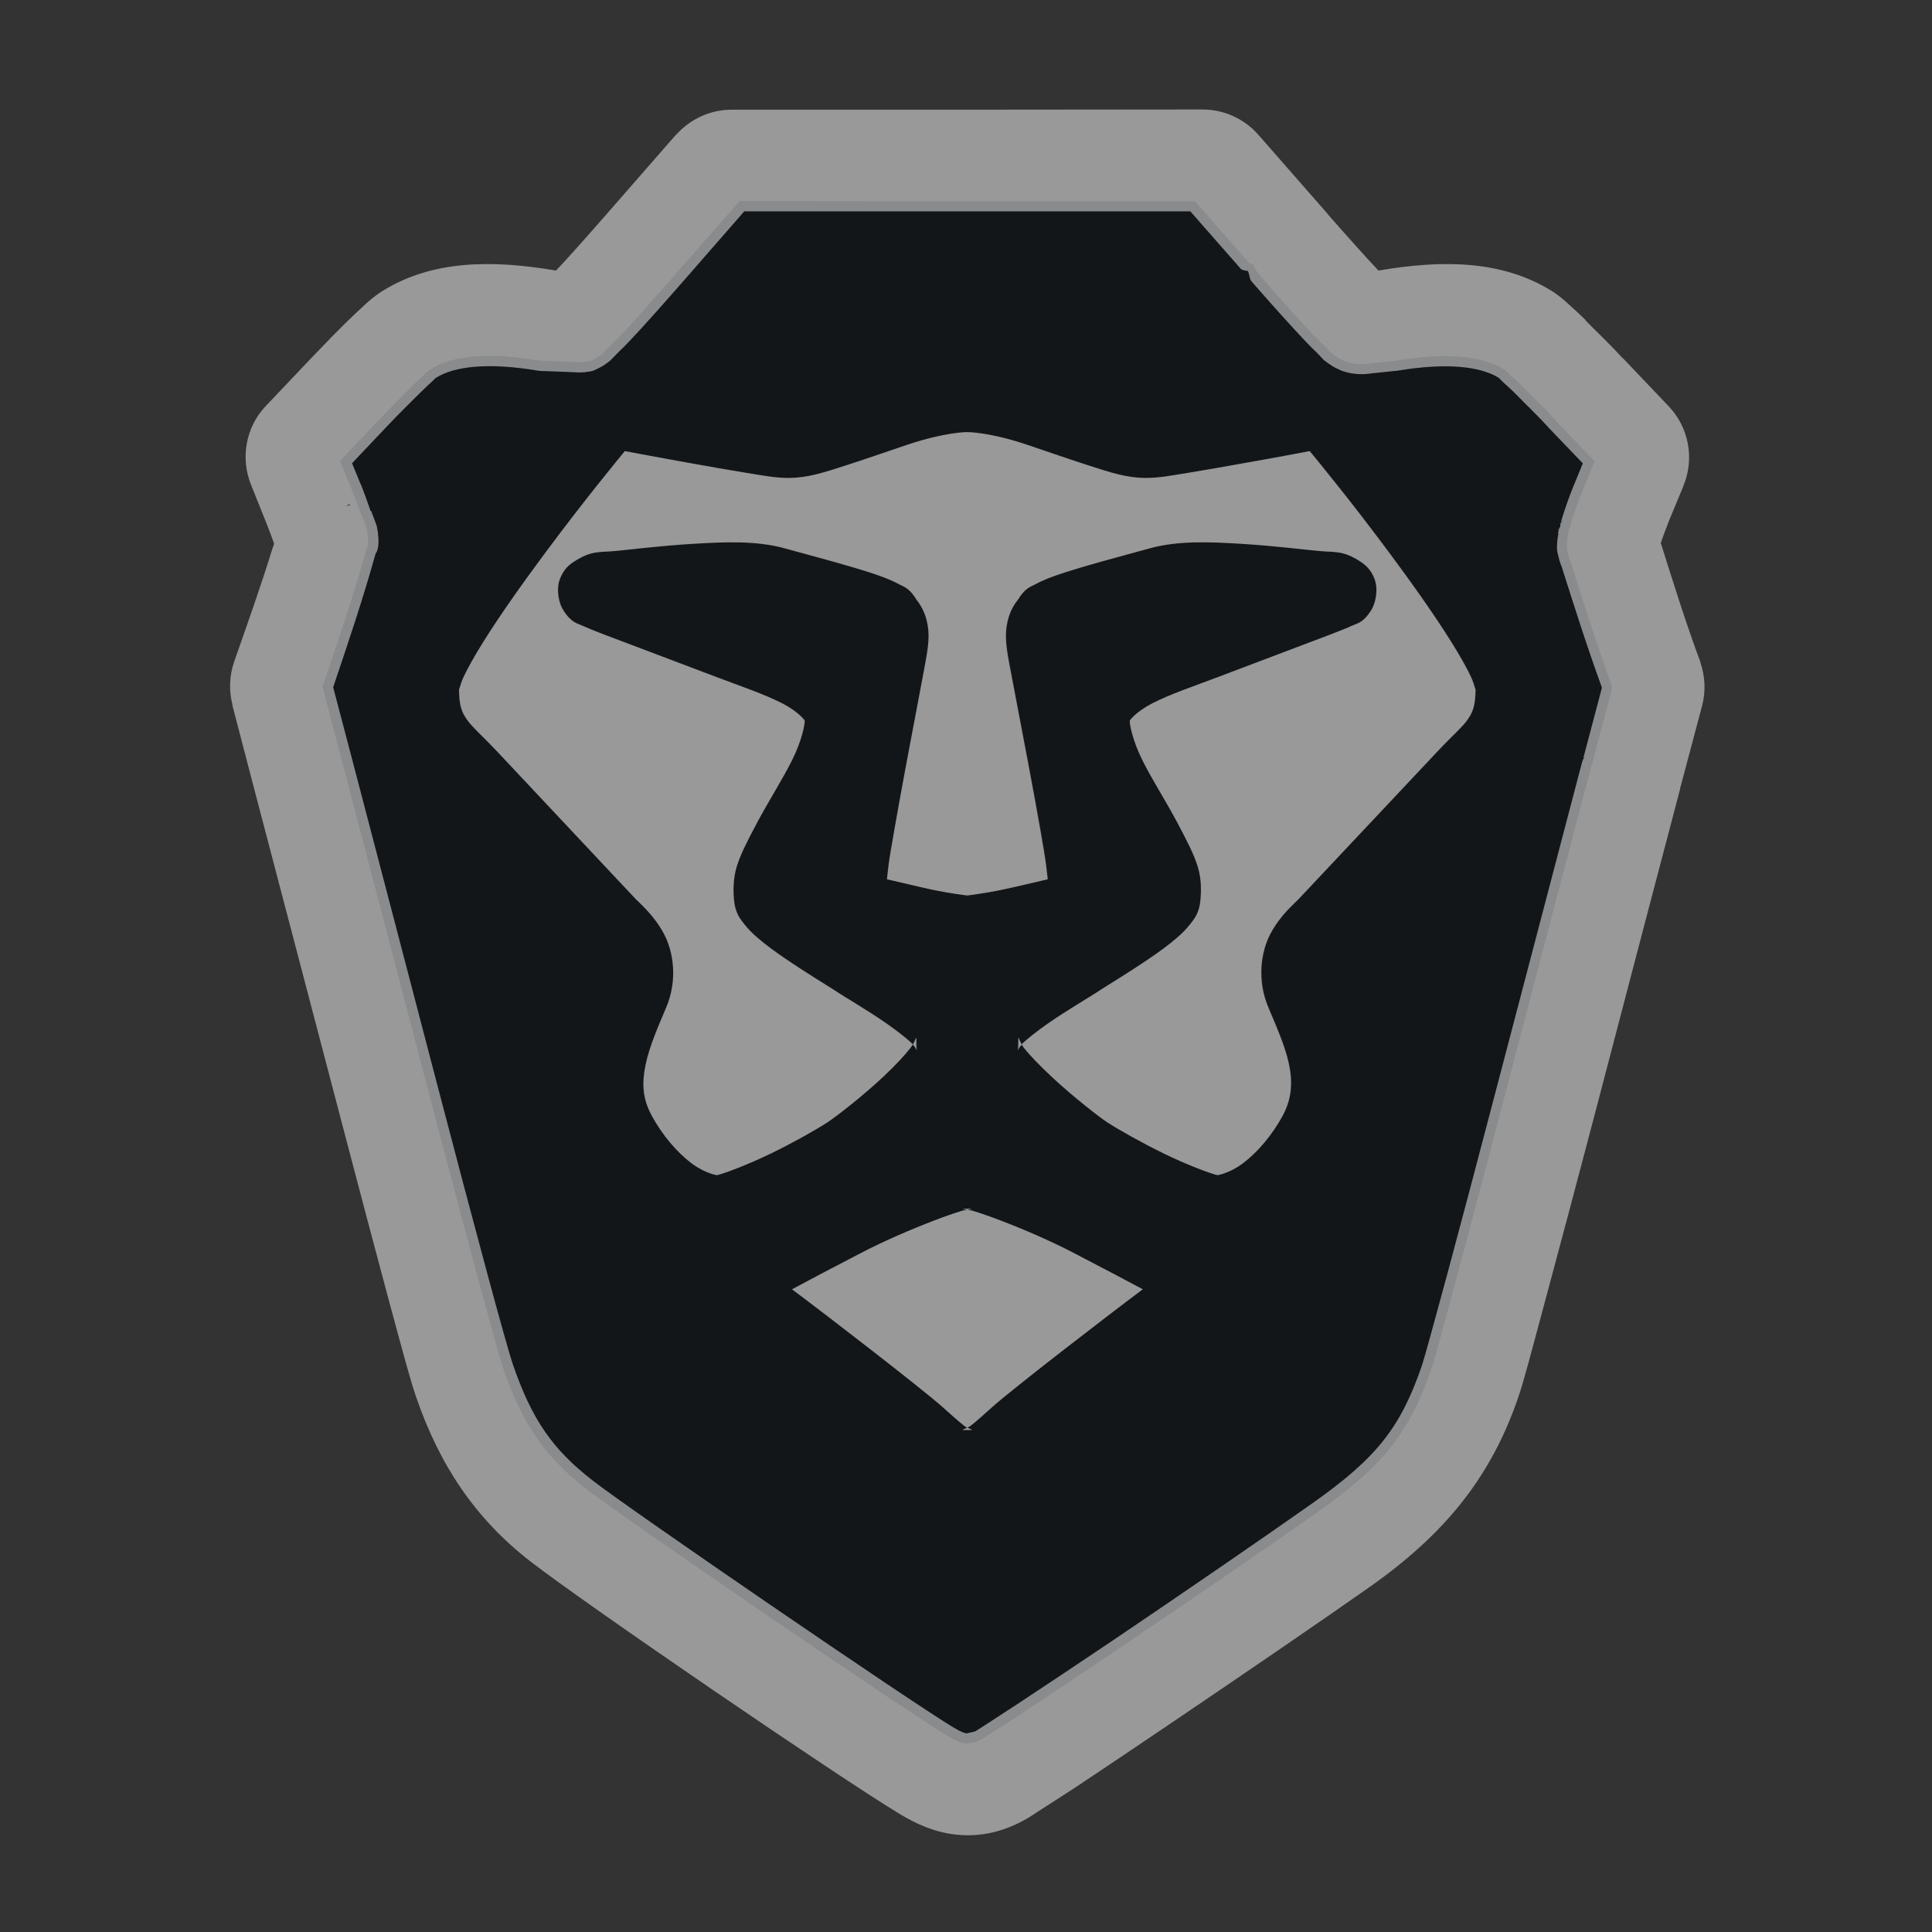 <?xml version="1.0" encoding="UTF-8"?>
<svg width="18" height="18" version="1.1" xmlns="http://www.w3.org/2000/svg" xmlns:cc="http://creativecommons.org/ns#" xmlns:dc="http://purl.org/dc/elements/1.1/" xmlns:rdf="http://www.w3.org/1999/02/22-rdf-syntax-ns#">
	<rect width="100%" height="100%" fill="#333333" stroke="none"/>
	<defs>
		<style id="current-color-scheme" type="text/css">.ColorScheme-Text {color:#090d11;}.ColorScheme-Background{color:#ffffff;}</style>
	</defs>
	<path class="ColorScheme-Text" d="m6.891 1.873-0.602 0.686c-0.203 0.231-0.37 0.422-0.5 0.559-0.045 0.047-0.074 0.075-0.105 0.105-6.321e-4 6.698e-4 -0.001 0.001-0.002 0.002-1.08e-4 1.33e-4 -0.051 0.053-0.051 0.053-1.615e-4 1.435e-4 -0.013 0.012-0.025 0.021-0.013 0.01-0.025 0.02-0.037 0.027-0.017 0.01-0.032 0.017-0.037 0.02-0.015 0.008-0.024 0.013-0.035 0.018-0.003 9.898e-4 -0.006 0.002-0.01 0.002-0.042 0.006-0.051 0.009-0.098 0.008s-0.134-0.006-0.354-0.014c-0.002 1.2e-4 -0.004 1.2e-4 -0.006 0-0.487-0.082-0.815-0.046-1.016 0.078-0.009 0.006-0.014 0.009-0.016 0.01-0.002 0.002-0.01 0.01-0.033 0.031-0.029 0.027-0.068 0.063-0.115 0.109-0.092 0.09-0.208 0.208-0.324 0.33l-0.357 0.377 0.104 0.254c0.033 0.083 0.064 0.164 0.09 0.242 0.003 0.002 0.006 0.005 0.008 0.008l0.047 0.125 0.002 0.008c1e-5 4.4e-5 0.006 0.047 0.006 0.047 1.33e-5 6.51e-4 1.33e-5 0.001 0 0.002 1e-5 1.709e-4 0.001 0.009 0.002 0.021 7.33e-5 3.481e-4 0.002 0.002 0.002 0.004 4.094e-4 0.002-1.08e-5 0.011 0 0.012 1.995e-4 0.012-2.783e-4 0.019 0 0.037 1.417e-4 0.009-3.55e-5 0.009 0 0.01 1.4e-6 4.25e-5 1.369e-4 0.002 0 0.004v0.002c-2.324e-4 0.003 6e-6 0.006 0 0.006v0.004c-5.523e-4 0.012-0.005 0.023-0.014 0.031-0.119 0.435-0.267 0.862-0.41 1.287l0.191 0.729c0.112 0.425 0.472 1.804 0.803 3.068 0.165 0.632 0.325 1.235 0.449 1.695 0.125 0.462 0.21 0.768 0.234 0.84 0.183 0.536 0.392 0.839 0.783 1.143 0.381 0.295 2.938 2.042 3.363 2.299 0.084 0.05 0.131 0.068 0.174 0.072 0.017 0.002 0.088-0.011 0.123-0.029 0.023-0.012 0.053-0.033 0.135-0.086 0.076-0.048 0.172-0.108 0.287-0.184 0.232-0.153 0.535-0.356 0.861-0.576 0.654-0.441 1.403-0.955 1.869-1.283 0.615-0.433 0.859-0.746 1.065-1.35 0.024-0.071 0.108-0.381 0.232-0.844 0.124-0.462 0.284-1.065 0.449-1.697 0.331-1.264 0.693-2.642 0.805-3.066 0.003-0.008 0.007-0.016 0.014-0.021l-0.008 0.006 0.188-0.711c-0.144-0.393-0.277-0.817-0.387-1.162l-2e-3 -0.006c-0.001-0.003-0.004-0.008-0.004-0.008-1.3e-5 -6.51e-4 -1.3e-5 -0.001 0-0.002l-0.01-0.031-2e-3 -0.006c-0.002-0.009-0.015-0.059-0.016-0.064-0.006-0.051-0.002-0.103 0.01-0.152v-0.004c-1.3e-5 -6.51e-4 -1.3e-5 -0.001 0-0.002-1e-6 -1.667e-4 -1.9e-5 -0.008 0-0.008 9e-6 -7.08e-5 -7.07e-4 -0.003 0-0.006l2e-3 -0.004v-0.002c6.1e-4 -0.002 0.001-0.003 2e-3 -0.004 1e-5 -3.88e-5 3.02e-4 0.004 0 0.006 1.8e-5 -0.011 0.004-0.023 0.012-0.031h-2e-3c5.91e-4 -0.001 0.001-0.003 2e-3 -0.004 7e-3 -0.024 0.012-0.048 0.021-0.076 0.027-0.081 0.061-0.181 0.104-0.285-1.3e-5 -6.51e-4 -1.3e-5 -0.001 0-0.002l0.105-0.254-0.357-0.371-2e-3 -0.002c-0.006-0.006-0.01-0.012-0.006-0.008-1.3e-5 -6.51e-4 -1.3e-5 -0.001 0-0.002-0.088-0.097-0.209-0.213-0.32-0.326-0.043-0.042-0.081-0.077-0.115-0.107-0.023-0.021-0.028-0.027-0.033-0.033-1.2e-5 -6.5e-6 -0.005-0.002-0.014-0.008-0.2-0.123-0.53-0.16-1.016-0.078-6.51e-4 1.33e-5 -0.001 1.33e-5 -2e-3 0l-0.238 0.025-0.014 0.002c-0.07 0.008-0.142 0.002-0.211-0.023-0.008-0.004-0.02-0.009-0.037-0.018-0.008-0.004-0.02-0.01-0.035-0.02-0.012-0.007-0.024-0.017-0.037-0.027-0.013-0.01-0.027-0.021-0.027-0.021-0.002-0.002-0.037-0.039-0.045-0.047l-0.004-0.004-4e-3 -0.004v-0.002c-5.8e-5 -6.62e-5 -0.006-0.006-0.006-0.006-0.029-0.028-0.058-0.054-0.1-0.098-0.129-0.135-0.297-0.325-0.5-0.557-0.027-0.031-0.047-0.068-0.064-0.105-0.013 0.002-0.025-0.002-0.035-0.01l-0.502-0.572h-2.121zm2.119 2.152h0.004c0.003-1.49e-5 0.203-5.384e-4 0.555 0.117 0.191 0.064 0.398 0.137 0.586 0.197 0.188 0.06 0.342 0.113 0.525 0.113 0.121 0 0.221-0.02 0.389-0.047s0.369-0.063 0.564-0.098c0.296-0.053 0.453-0.083 0.572-0.105 0.089 0.109 0.373 0.452 0.744 0.951 0.213 0.286 0.424 0.585 0.578 0.832 0.077 0.123 0.139 0.234 0.178 0.316 0.039 0.083 0.045 0.15 0.045 0.107 0 0.174-0.028 0.231-0.078 0.301-0.05 0.07-0.147 0.153-0.273 0.287-0.217 0.231-1.171 1.245-1.295 1.377-0.042 0.045-0.169 0.148-0.262 0.32s-0.13 0.438-0.023 0.691c0.155 0.369 0.307 0.685 0.137 1.004-0.102 0.191-0.244 0.352-0.373 0.449s-0.24 0.111-0.236 0.111c-0.058-0.011-0.293-0.1-0.504-0.203-0.211-0.104-0.426-0.225-0.521-0.287-0.083-0.054-0.331-0.248-0.531-0.436-0.1-0.094-0.193-0.189-0.25-0.262-0.008-0.011-0.014-0.021-0.02-0.031l-0.002 0.002c-0.052 0.052-0.031 0.094-0.031-0.014 0-0.088-0.001-0.047 0.033 0.012 0.052-0.052 0.141-0.121 0.236-0.188 0.193-0.135 0.39-0.246 0.5-0.32 0.044-0.029 0.256-0.157 0.447-0.287 0.095-0.065 0.188-0.132 0.27-0.203 0.041-0.036 0.078-0.072 0.115-0.119 0.037-0.047 0.086-0.103 0.098-0.227 7e-3 -0.077 0.01-0.195-0.025-0.311-0.036-0.115-0.09-0.223-0.188-0.406-0.104-0.197-0.236-0.402-0.328-0.586s-0.122-0.343-0.117-0.371c-1.43e-4 7.97e-4 0.052-0.079 0.215-0.162s0.39-0.16 0.596-0.238c0.196-0.074 0.482-0.183 0.732-0.277 0.251-0.095 0.429-0.16 0.531-0.207 0.045-0.021 0.101-0.025 0.178-0.148 0.038-0.062 0.065-0.187 0.029-0.283-0.035-0.096-0.094-0.14-0.135-0.166-0.162-0.104-0.231-0.083-0.389-0.098-0.132-0.013-0.416-0.048-0.713-0.066-0.297-0.018-0.596-0.032-0.863 0.043-0.179 0.05-0.429 0.115-0.646 0.18-0.109 0.032-0.209 0.064-0.295 0.098-0.043 0.017-0.081 0.034-0.123 0.057-0.042 0.023-0.092 0.031-0.16 0.143-0.005 0.009-0.067 0.077-0.096 0.199s-0.015 0.229 0.014 0.387c0.027 0.149 0.107 0.561 0.184 0.969 0.077 0.408 0.153 0.839 0.16 0.91 0.01 0.093 0.013 0.111 0.016 0.139-0.128 0.029-0.283 0.067-0.428 0.098-0.156 0.033-0.318 0.053-0.322 0.053-0.004 0-0.166-0.02-0.322-0.053-0.144-0.03-0.298-0.068-0.426-0.098 0.003-0.029 0.006-0.046 0.016-0.139 0.008-0.072 0.084-0.504 0.16-0.912 0.076-0.408 0.155-0.818 0.182-0.967 0.029-0.158 0.042-0.264 0.014-0.387s-0.09-0.19-0.096-0.199c-0.069-0.112-0.118-0.12-0.16-0.143-0.042-0.023-0.08-0.04-0.123-0.057-0.086-0.034-0.186-0.065-0.295-0.098-0.217-0.065-0.468-0.13-0.646-0.18-0.267-0.075-0.567-0.061-0.863-0.043s-0.581 0.054-0.713 0.066c-0.157 0.015-0.227-0.006-0.389 0.098-0.04 0.026-0.1 0.07-0.135 0.166-0.035 0.096-0.009 0.221 0.029 0.283 0.076 0.124 0.132 0.127 0.178 0.148 0.102 0.047 0.281 0.112 0.531 0.207 0.251 0.095 0.537 0.203 0.732 0.277 0.206 0.078 0.433 0.155 0.596 0.238s0.215 0.163 0.215 0.162c0.005 0.028-0.025 0.187-0.117 0.371-0.092 0.184-0.224 0.389-0.328 0.586-0.097 0.183-0.152 0.291-0.188 0.406-0.036 0.115-0.032 0.233-0.025 0.311 0.011 0.124 0.06 0.179 0.098 0.227 0.037 0.047 0.074 0.083 0.115 0.119 0.082 0.072 0.174 0.138 0.27 0.203 0.191 0.13 0.404 0.258 0.447 0.287 0.11 0.074 0.307 0.185 0.5 0.32 0.095 0.067 0.184 0.136 0.236 0.188 0.034-0.059 0.033-0.099 0.033-0.012 0 0.108 0.021 0.066-0.031 0.014l-0.002-0.002c-0.006 0.01-0.011 0.02-0.02 0.031-0.057 0.073-0.148 0.17-0.248 0.264-0.2 0.188-0.448 0.379-0.531 0.434-0.095 0.062-0.31 0.183-0.521 0.287s-0.447 0.192-0.506 0.203c0.004-7.79e-4 -0.107-0.014-0.236-0.111s-0.271-0.258-0.373-0.449c-0.085-0.159-0.089-0.298-0.055-0.467 0.034-0.168 0.116-0.352 0.193-0.537 0.107-0.254 0.068-0.519-0.025-0.691-0.094-0.172-0.22-0.276-0.262-0.32-0.123-0.132-1.075-1.145-1.293-1.377-0.126-0.135-0.224-0.218-0.273-0.287s-0.078-0.127-0.078-0.301c0 0.043 0.006-0.025 0.045-0.107 0.039-0.083 0.101-0.193 0.178-0.316 0.154-0.247 0.365-0.546 0.578-0.832 0.371-0.499 0.655-0.842 0.744-0.951 0.119 0.023 0.275 0.053 0.57 0.105 0.195 0.035 0.397 0.071 0.564 0.098s0.267 0.047 0.389 0.047c0.183 0 0.337-0.053 0.525-0.113 0.188-0.06 0.394-0.133 0.586-0.197 0.352-0.118 0.552-0.117 0.555-0.117zm-5.713 0.754s-0.003 0.002-0.006 0.004c0.003-9.898e-4 0.006-0.002 0.01-0.002zm5.676 6.482c0.004-4.4e-4 0.016 0 0.039 0 0.063 0 0.039 0.003 0 0.01 0.019 0.003 0.037 5e-3 0.059 0.012 0.065 0.02 0.154 0.051 0.256 0.09 0.203 0.077 0.454 0.185 0.67 0.297 0.342 0.177 0.501 0.262 0.65 0.342-0.332 0.248-1.197 0.915-1.397 1.092-0.07 0.062-0.144 0.131-0.205 0.178-0.011 0.009-0.023 0.014-0.033 0.02 0.045 0.025 0.071 0.023 0 0.023-0.07 0-0.045 5.58e-4 0-0.023-0.01-0.005-0.02-0.011-0.031-0.02-0.06-0.047-0.134-0.115-0.205-0.178-0.2-0.177-1.065-0.844-1.397-1.092 0.149-0.08 0.309-0.164 0.65-0.342 0.216-0.112 0.468-0.22 0.67-0.297 0.101-0.039 0.191-0.07 0.256-0.09 0.021-0.006 0.038-0.009 0.057-0.012-0.024-4e-3 -0.046-9e-3 -0.039-0.01z" style="fill-opacity:.75;fill:currentColor"/>
	<path d="m15.153 5c-0.002 0.01-0.005 0.019-0.006 0.023-0.001 0.013-0.001 0.018-0.001 0.019-2.9e-5 5.652e-4 1e-3 8.442e-4 0.001-0.004 2.11e-4 -0.003 0.003-0.02 0.006-0.037z" style="fill-opacity:.5;fill:#f00;stroke-width:.734"/>
	<path class="ColorScheme-Background" d="m11.207 1.02-2.195 0.002h-2.195c-0.198-2.601e-4 -0.386 0.086-0.518 0.234h-0.002l-0.648 0.742c-0.196 0.224-0.356 0.404-0.469 0.523-0.004-7.06e-4 -0.005-0.001-0.01-0.002-0.581-0.098-1.138-0.098-1.605 0.191-0.085 0.053-0.148 0.113-0.172 0.135-0.044 0.04-0.09 0.084-0.141 0.133-0.103 0.1-0.225 0.225-0.348 0.354l-0.428 0.451c-0.186 0.196-0.238 0.484-0.137 0.734l0.141 0.352c0.029 0.072 0.055 0.141 0.074 0.197-0.004 0.016-0.008 0.022-0.014 0.039-0.11 0.358-0.225 0.678-0.359 1.062-0.045 0.13-0.049 0.271-0.014 0.404h-0.002l0.201 0.77c0.111 0.423 0.474 1.804 0.805 3.068 0.166 0.633 0.326 1.239 0.451 1.703 0.125 0.463 0.199 0.739 0.252 0.895 0.221 0.647 0.558 1.145 1.066 1.539 0.521 0.404 2.876 2.013 3.445 2.356 0.138 0.083 0.314 0.169 0.525 0.191 0.227 0.024 0.429-0.03 0.602-0.119 0.08-0.041 0.131-0.079 0.203-0.125 0.078-0.05 0.18-0.115 0.299-0.193 0.236-0.156 0.539-0.36 0.867-0.582 0.657-0.444 1.407-0.956 1.883-1.291 0.703-0.495 1.131-1.029 1.383-1.77 0.054-0.157 0.125-0.435 0.25-0.898 0.125-0.465 0.287-1.07 0.453-1.703 0.331-1.264 0.693-2.647 0.805-3.068l-2e-3 0.002 0.205-0.77c0.035-0.133 0.029-0.274-0.016-0.404-1e-3 -0.003-9.06e-4 -0.007-2e-3 -0.01-0.131-0.35-0.256-0.752-0.367-1.103 0.02-0.058 0.043-0.121 0.068-0.184v-0.002l0.145-0.35v-0.002c0.103-0.251 0.047-0.542-0.141-0.738l-0.422-0.443-0.01-0.008c-0.118-0.13-0.246-0.249-0.34-0.346-0.002-0.002-0.002-0.006-0.004-0.008-0.053-0.052-0.103-0.097-0.143-0.133-0.019-0.017-0.082-0.08-0.17-0.135-0.467-0.289-1.023-0.289-1.603-0.191-0.005 7.856e-4 -0.005 0.001-0.01 0.002-0.113-0.12-0.275-0.3-0.469-0.521v-0.002l-0.648-0.74c-0.131-0.151-0.322-0.238-0.521-0.238zm-4.273 0.949h4.156l0.473 0.539c0.019 0.01 0.041 0.015 0.062 0.016 0.018 0.031 0.013 0.072 0.037 0.1 0.203 0.232 0.374 0.422 0.504 0.559 0.043 0.046 0.072 0.073 0.102 0.102l4e-3 0.004c2.24e-4 2.402e-4 0.003 0.003 0.004 0.004 0.002 0.002 9.15e-4 0.003 2e-3 0.004 0.002 0.002 0.004 0.002 0.004 0.002 0.014 0.015 0.046 0.05 0.049 0.053l2e-3 0.002c0.002 0.002 0.018 0.014 0.031 0.023 0.014 0.01 0.024 0.018 0.045 0.031 0.017 0.011 0.032 0.019 0.041 0.023 0.018 0.009 0.033 0.015 0.043 0.02 0.001 6.71e-4 0.003 0.001 0.004 0.002 0.084 0.031 0.173 0.039 0.256 0.029 6.51e-4 -4.5e-6 0.001-4.5e-6 2e-3 0l0.012-0.002 0.236-0.025c0.003 7.15e-5 0.005 7.15e-5 0.008 0 0.475-0.08 0.783-0.039 0.951 0.064 0.005 0.003 0.004 0.002 0.006 0.004 0.009 0.01 0.011 0.014 0.025 0.027 0.034 0.031 0.071 0.065 0.113 0.105 0.112 0.115 0.233 0.23 0.316 0.322 6.57e-4 6.447e-4 0.001 0.001 2e-3 0.002-0.011-0.012 0.003 0.004 0.006 0.008l0.006 0.006 0.311 0.324-0.08 0.195c4e-6 6.51e-4 4e-6 0.001 0 0.002-6.45e-4 6.573e-4 -0.001 0.001-2e-3 0.002-0.044 0.106-0.079 0.209-0.105 0.291-0.008 0.025-0.013 0.044-0.018 0.062-4.81e-4 0.002-0.002 0.004-2e-3 0.006-6.14e-4 0.002-0.001 0.006-2e-3 0.008l-2e-3 0.002v0.002c4e-6 6.51e-4 4e-6 0.001 0 0.002 4.29e-4 0.005 0.001 0.009 2e-3 0.014-0.009 0.014-0.015 0.03-0.018 0.047v0.002l-2e-3 0.002c-0.002 0.008 0.001 0.016 0 0.023v0.002c-0.009 0.051-0.016 0.104-0.01 0.156 6.91e-4 0.005 0.014 0.063 0.02 0.082l2e-3 0.008 2e-3 0.006 0.008 0.023c-1.8e-5 0.001-1.8e-5 0.003 0 0.004 0 0 0.005 0.008 0.008 0.016l2e-3 0.006c0.106 0.335 0.235 0.743 0.375 1.127l-0.174 0.658 0.023-0.025c-0.017 0.018-0.029 0.04-0.035 0.064-0.112 0.424-0.474 1.804-0.805 3.068-0.165 0.632-0.325 1.234-0.449 1.695-0.125 0.463-0.213 0.781-0.232 0.838 4e-6 6.51e-4 4e-6 0.001 0 2e-3 -0.201 0.591-0.423 0.874-1.029 1.301-0.465 0.328-1.214 0.842-1.867 1.283-0.326 0.22-0.63 0.421-0.861 0.574-0.114 0.075-0.209 0.137-0.285 0.186-0.083 0.053-0.114 0.074-0.127 0.08-0.013 0.007-0.09 0.017-0.07 0.02-0.025-0.003-0.057-0.012-0.135-0.059-0.407-0.245-2.991-2.014-3.353-2.295-0.38-0.294-0.573-0.573-0.752-1.098-0.02-0.059-0.11-0.372-0.234-0.834-0.124-0.46-0.284-1.062-0.449-1.693-0.331-1.264-0.691-2.645-0.803-3.07l-0.184-0.699c0.138-0.409 0.278-0.822 0.395-1.244 0.013-0.019 0.021-0.04 0.023-0.062 4.1e-6 -2e-5 0.002-0.007 0.002-0.012 6.815e-4 -0.008 0.002-0.016 0.002-0.02 5.85e-5 -7.227e-4 5e-7 -0.004 0-0.004-3.55e-5 -9.765e-4 1.654e-4 0.003 0-0.008-2.478e-4 -0.016 2.559e-4 -0.021 0-0.037-6.9e-6 -4.24e-4 -0.001-0.01-0.002-0.018-7.151e-4 -0.018-0.002-0.012-0.002-0.014-2.585e-4 -8.729e-4 4.4e-6 -0.01 0-0.01-4.5e-6 -6.511e-4 -4.5e-6 -0.001 0-0.002-4.5e-6 -6.51e-4 -4.5e-6 -0.001 0-0.002-4.5e-6 -6.51e-4 -4.5e-6 -0.001 0-0.002-7.8e-6 -8.54e-5 -0.01-0.059-0.01-0.059l-0.006-0.02-0.023-0.062-0.023-0.062c-0.003-0.002-0.005-4e-3 -0.008-0.006-0.027-0.079-0.056-0.162-0.09-0.246-6.573e-4 -6.447e-4 -0.001-0.001-0.002-0.002l-0.08-0.195 0.316-0.334c0.115-0.121 0.231-0.237 0.322-0.326 0.047-0.046 0.085-0.082 0.113-0.107 0.014-0.012 0.011-0.013 0.02-0.021-7.113e-4 4.602e-4 0.004-0.003 0.006-0.004 0.002-0.002 0.007-0.005 0.008-0.006 0.169-0.104 0.475-0.144 0.951-0.064 0.006 0.001 0.013 0.002 0.02 0.002 0.219 0.007 0.302 0.012 0.352 0.014 0.049 0.001 0.076-0.004 0.115-0.01 0.011-0.002 0.023-0.005 0.033-0.01 0.018-0.008 0.027-0.012 0.041-0.02 9.069e-4 -4.621e-4 0.02-0.009 0.043-0.023 0.023-0.015 0.033-0.023 0.047-0.033s0.029-0.025 0.029-0.025c1.44e-4 -1.28e-4 0.044-0.046 0.055-0.057 0.002-0.002 0.006-0.004 0.008-0.006 0.003-0.003 0.005-0.006 0.008-0.01 0.027-0.026 0.054-0.051 0.094-0.094 0.132-0.139 0.301-0.329 0.504-0.561zm2.076 2.057c-0.003-1.49e-5 -0.203-5.366e-4 -0.555 0.117-0.191 0.064-0.398 0.137-0.586 0.197-0.188 0.06-0.342 0.113-0.525 0.113-0.121 0-0.221-0.02-0.389-0.047s-0.369-0.063-0.564-0.098c-0.295-0.053-0.451-0.083-0.57-0.105-0.089 0.109-0.373 0.452-0.744 0.951-0.213 0.286-0.424 0.585-0.578 0.832-0.077 0.123-0.139 0.234-0.178 0.316s-0.045 0.15-0.045 0.107c0 0.174 0.028 0.231 0.078 0.301 0.05 0.07 0.147 0.153 0.273 0.287 0.218 0.232 1.17 1.245 1.293 1.377 0.042 0.044 0.168 0.148 0.262 0.32 0.094 0.172 0.132 0.438 0.025 0.691-0.078 0.185-0.159 0.369-0.193 0.537-0.034 0.168-0.03 0.308 0.055 0.467 0.102 0.191 0.244 0.352 0.373 0.449s0.24 0.111 0.236 0.111c0.058-0.011 0.294-0.1 0.506-0.203s0.426-0.225 0.521-0.287c0.083-0.054 0.332-0.246 0.531-0.434 0.1-0.094 0.191-0.191 0.248-0.264 0.008-0.011 0.014-0.021 0.02-0.031-0.052-0.052-0.141-0.121-0.236-0.188-0.193-0.135-0.39-0.246-0.5-0.32-0.044-0.029-0.256-0.157-0.447-0.287-0.095-0.065-0.188-0.132-0.27-0.203-0.041-0.036-0.078-0.072-0.115-0.119s-0.086-0.102-0.098-0.227c-0.007-0.077-0.01-0.195 0.025-0.311 0.036-0.115 0.09-0.223 0.188-0.406 0.104-0.197 0.236-0.402 0.328-0.586 0.092-0.184 0.122-0.343 0.117-0.371 1.446e-4 8.091e-4 -0.052-0.079-0.215-0.162s-0.39-0.16-0.596-0.238c-0.196-0.074-0.482-0.183-0.732-0.277s-0.429-0.16-0.531-0.207c-0.045-0.021-0.101-0.025-0.178-0.148-0.038-0.062-0.065-0.187-0.029-0.283 0.035-0.096 0.094-0.14 0.135-0.166 0.162-0.104 0.231-0.083 0.389-0.098 0.132-0.013 0.416-0.048 0.713-0.066s0.596-0.032 0.863 0.043c0.179 0.05 0.429 0.115 0.646 0.18 0.109 0.032 0.209 0.064 0.295 0.098 0.043 0.017 0.081 0.034 0.123 0.057 0.042 0.023 0.092 0.031 0.16 0.143 0.005 0.009 0.067 0.077 0.096 0.199s0.015 0.229-0.014 0.387c-0.027 0.149-0.105 0.559-0.182 0.967-0.076 0.408-0.152 0.84-0.16 0.912-0.01 0.093-0.013 0.11-0.016 0.139 0.128 0.029 0.282 0.067 0.426 0.098 0.156 0.033 0.318 0.053 0.322 0.053s0.166-0.02 0.322-0.053c0.144-0.03 0.3-0.068 0.428-0.098-0.003-0.028-0.006-0.045-0.016-0.139-0.008-0.071-0.083-0.502-0.16-0.91-0.077-0.408-0.156-0.819-0.184-0.969-0.029-0.158-0.042-0.264-0.014-0.387s0.09-0.19 0.096-0.199c0.069-0.112 0.118-0.12 0.16-0.143 0.042-0.023 0.08-0.04 0.123-0.057 0.086-0.034 0.186-0.065 0.295-0.098 0.217-0.065 0.468-0.13 0.646-0.18 0.267-0.075 0.567-0.061 0.863-0.043s0.581 0.054 0.713 0.066c0.157 0.015 0.227-0.007 0.389 0.098 0.04 0.026 0.1 0.07 0.135 0.166 0.035 0.096 0.009 0.221-0.029 0.283-0.076 0.124-0.132 0.127-0.178 0.148-0.102 0.047-0.281 0.112-0.531 0.207-0.251 0.095-0.537 0.203-0.732 0.277-0.206 0.078-0.433 0.155-0.596 0.238-0.163 0.084-0.215 0.163-0.215 0.162-0.005 0.028 0.025 0.187 0.117 0.371 0.092 0.184 0.224 0.389 0.328 0.586 0.097 0.183 0.152 0.291 0.188 0.406 0.036 0.115 0.032 0.233 0.025 0.311-0.011 0.124-0.06 0.179-0.098 0.227-0.037 0.047-0.074 0.083-0.115 0.119-0.082 0.072-0.174 0.138-0.27 0.203-0.191 0.13-0.404 0.258-0.447 0.287-0.11 0.074-0.307 0.185-0.5 0.32-0.095 0.067-0.184 0.136-0.236 0.188 0.006 0.01 0.011 0.02 0.02 0.031 0.057 0.073 0.15 0.168 0.25 0.262 0.2 0.188 0.448 0.381 0.531 0.436 0.096 0.062 0.31 0.184 0.521 0.287 0.211 0.104 0.446 0.192 0.504 0.203-0.004-7.77e-4 0.107-0.014 0.236-0.111s0.271-0.258 0.373-0.449c0.171-0.319 0.018-0.635-0.137-1.004-0.107-0.253-0.07-0.519 0.023-0.691s0.22-0.275 0.262-0.32c0.124-0.132 1.078-1.146 1.295-1.377 0.126-0.135 0.224-0.218 0.273-0.287s0.078-0.127 0.078-0.301c0 0.042-6e-3 -0.025-0.045-0.107-0.039-0.083-0.101-0.193-0.178-0.316-0.154-0.247-0.365-0.546-0.578-0.832-0.371-0.499-0.655-0.842-0.744-0.951-0.119 0.022-0.276 0.053-0.572 0.105-0.195 0.035-0.397 0.071-0.564 0.098-0.168 0.027-0.267 0.047-0.389 0.047-0.183 0-0.337-0.053-0.525-0.113-0.188-0.06-0.394-0.133-0.586-0.197-0.352-0.118-0.552-0.117-0.555-0.117zm0.51 5.707c-0.035-0.059-0.033-0.099-0.033-0.012 0 0.108-0.021 0.066 0.031 0.014zm-1.016 0 0.002 0.002c0.052 0.052 0.031 0.094 0.031-0.014 0-0.087 0.001-0.047-0.033 0.012zm-5.254-5.035 0.018 0.006c-0.016 0.002-0.031 0.007-0.045 0.014 7.991e-4 -7.718e-4 0.027-0.02 0.027-0.02zm11.309 0.15c-0.004 0.008-0.007 0.017-0.01 0.025l-2e-3 -0.004zm-0.035 0.072c-0.001 0.005-0.002 0.007-0.004 0.014v0.002c-3.15e-4 0.001 3.07e-4 0.003 0 0.004h2e-3c-9e-6 9.65e-5 2e-3 -0.02 2e-3 -0.02zm-0.004 0.021c-2.33e-4 9.237e-4 -2e-3 0.004-2e-3 0.004h2e-3zm-5.547 6.32c-0.007 7.32e-4 0.015 0.006 0.039 0.01 0.039-0.007 0.063-0.01 0-0.01-0.023 0-0.035-4.4e-4 -0.039 0zm0.039 0.01c-0.019 0.003-0.036 0.005-0.057 0.012-0.065 0.02-0.155 0.051-0.256 0.09-0.202 0.077-0.454 0.185-0.67 0.297-0.342 0.177-0.501 0.262-0.65 0.342 0.332 0.248 1.196 0.915 1.397 1.092 0.071 0.063 0.145 0.131 0.205 0.178 0.011 0.008 0.021 0.014 0.031 0.02 0.01-0.006 0.022-0.011 0.033-0.02 0.061-0.047 0.135-0.116 0.205-0.178 0.2-0.177 1.065-0.844 1.397-1.092-0.149-0.08-0.309-0.164-0.65-0.342-0.216-0.112-0.467-0.22-0.67-0.297-0.101-0.039-0.191-0.07-0.256-0.09-0.022-0.007-0.039-0.009-0.059-0.012zm0 2.029c-0.045 0.024-0.07 0.023 0 0.023 0.071 0 0.045 0.001 0-0.023z" style="fill-opacity:.5;fill:currentColor"/>
</svg>
